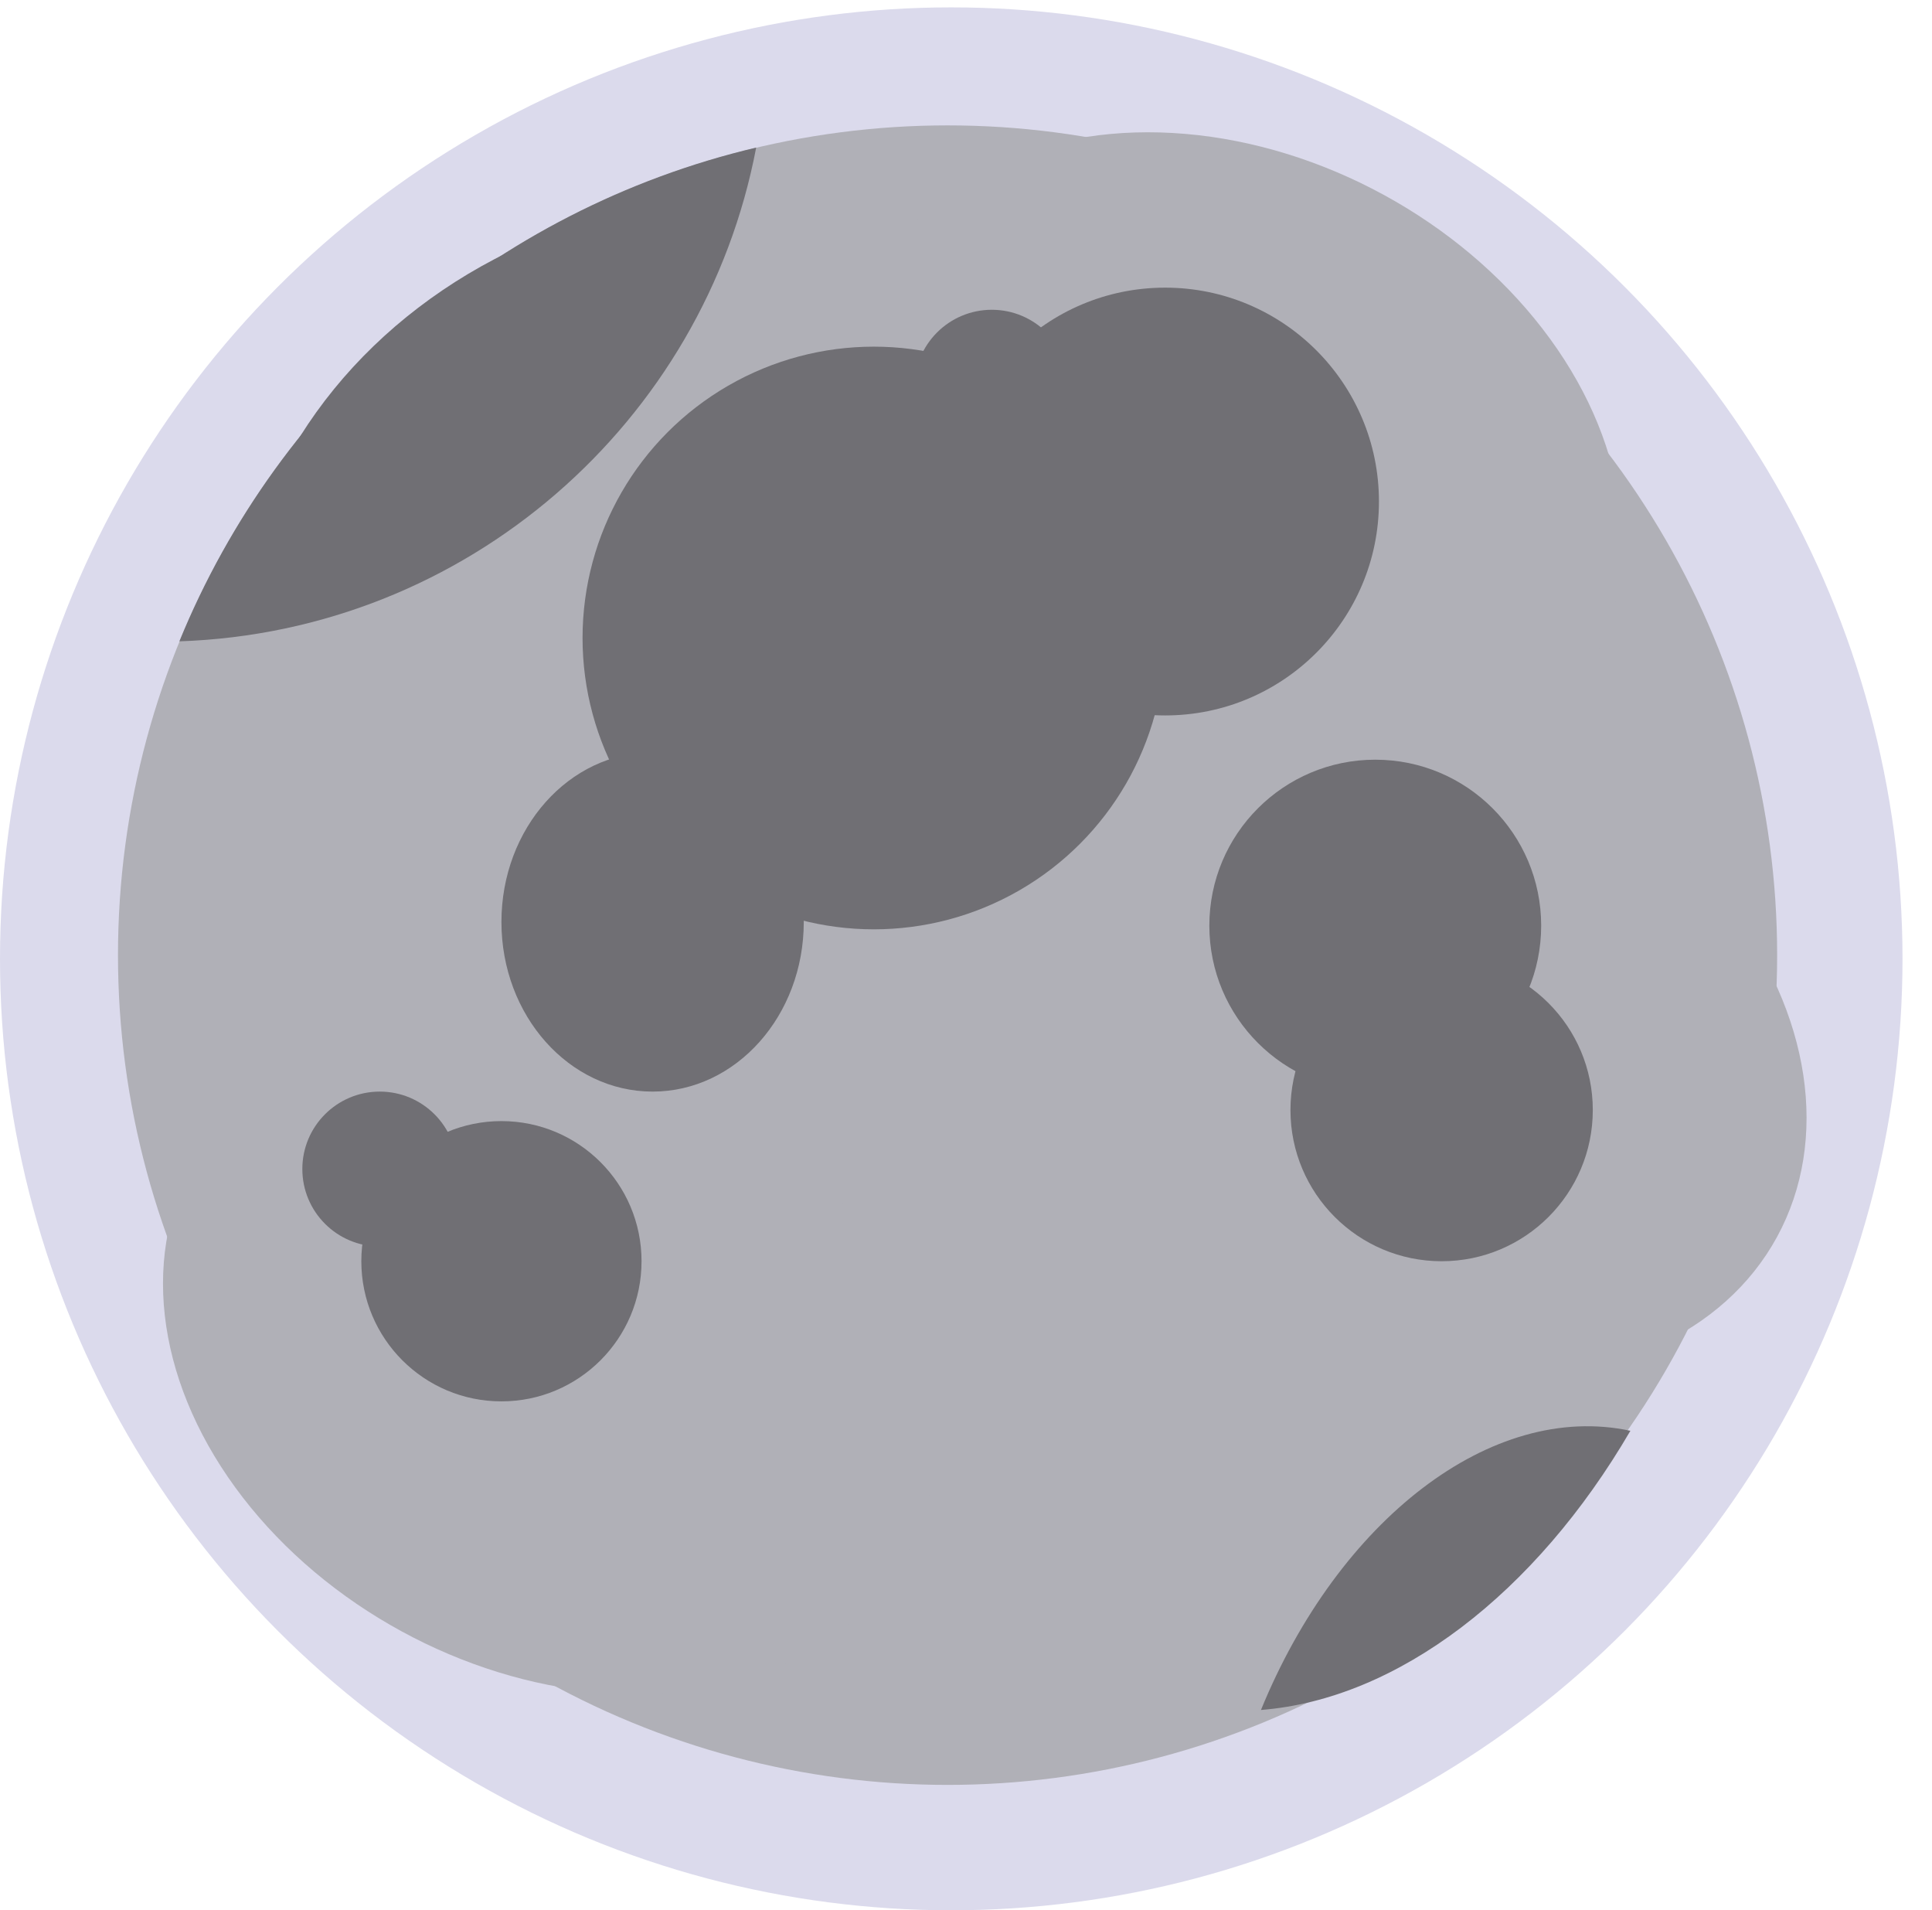 <svg width="262" height="259" viewBox="0 0 262 259" fill="none" xmlns="http://www.w3.org/2000/svg">
<circle cx="129" cy="130" r="129" fill="#DBDAEC"/>
<circle cx="128.5" cy="129.5" r="112.5" fill="#B0B0B7"/>
<ellipse cx="74.547" cy="184.295" rx="55.17" ry="42" transform="rotate(28.619 74.547 184.295)" fill="#B0B0B7"/>
<ellipse cx="167.547" cy="63.295" rx="55.17" ry="42" transform="rotate(28.619 167.547 63.295)" fill="#B0B0B7"/>
<ellipse cx="192.547" cy="141.295" rx="55.17" ry="42" transform="rotate(28.619 192.547 141.295)" fill="#B0B0B7"/>
<circle cx="158" cy="68" r="29" fill="#706F74"/>
<circle cx="68" cy="171" r="19" fill="#706F74"/>
<ellipse cx="88.5" cy="125" rx="20.5" ry="23" fill="#706F74"/>
<circle cx="186.5" cy="125.5" r="22.5" fill="#706F74"/>
<circle cx="51.5" cy="158.5" r="10.5" fill="#706F74"/>
<circle cx="134.5" cy="52.5" r="10.5" fill="#706F74"/>
<path fill-rule="evenodd" clip-rule="evenodd" d="M102.545 20.009C95.459 57.263 63.322 85.641 24.324 86.953C37.918 53.702 66.969 28.41 102.545 20.009Z" fill="#706F74"/>
<path fill-rule="evenodd" clip-rule="evenodd" d="M87 28C82.47 49.147 61.928 65.255 37 66C45.69 47.126 64.259 32.769 87 28Z" fill="#706F74"/>
<path fill-rule="evenodd" clip-rule="evenodd" d="M171 231.841C181.511 206.123 202.261 189.946 221.099 193.989C208.253 216.016 189.564 230.38 171 231.841Z" fill="#706F74"/>
<circle cx="195.5" cy="150.5" r="20.5" fill="#706F74"/>
<circle cx="118.5" cy="86.5" r="39.5" fill="#706F74"/>
</svg>
